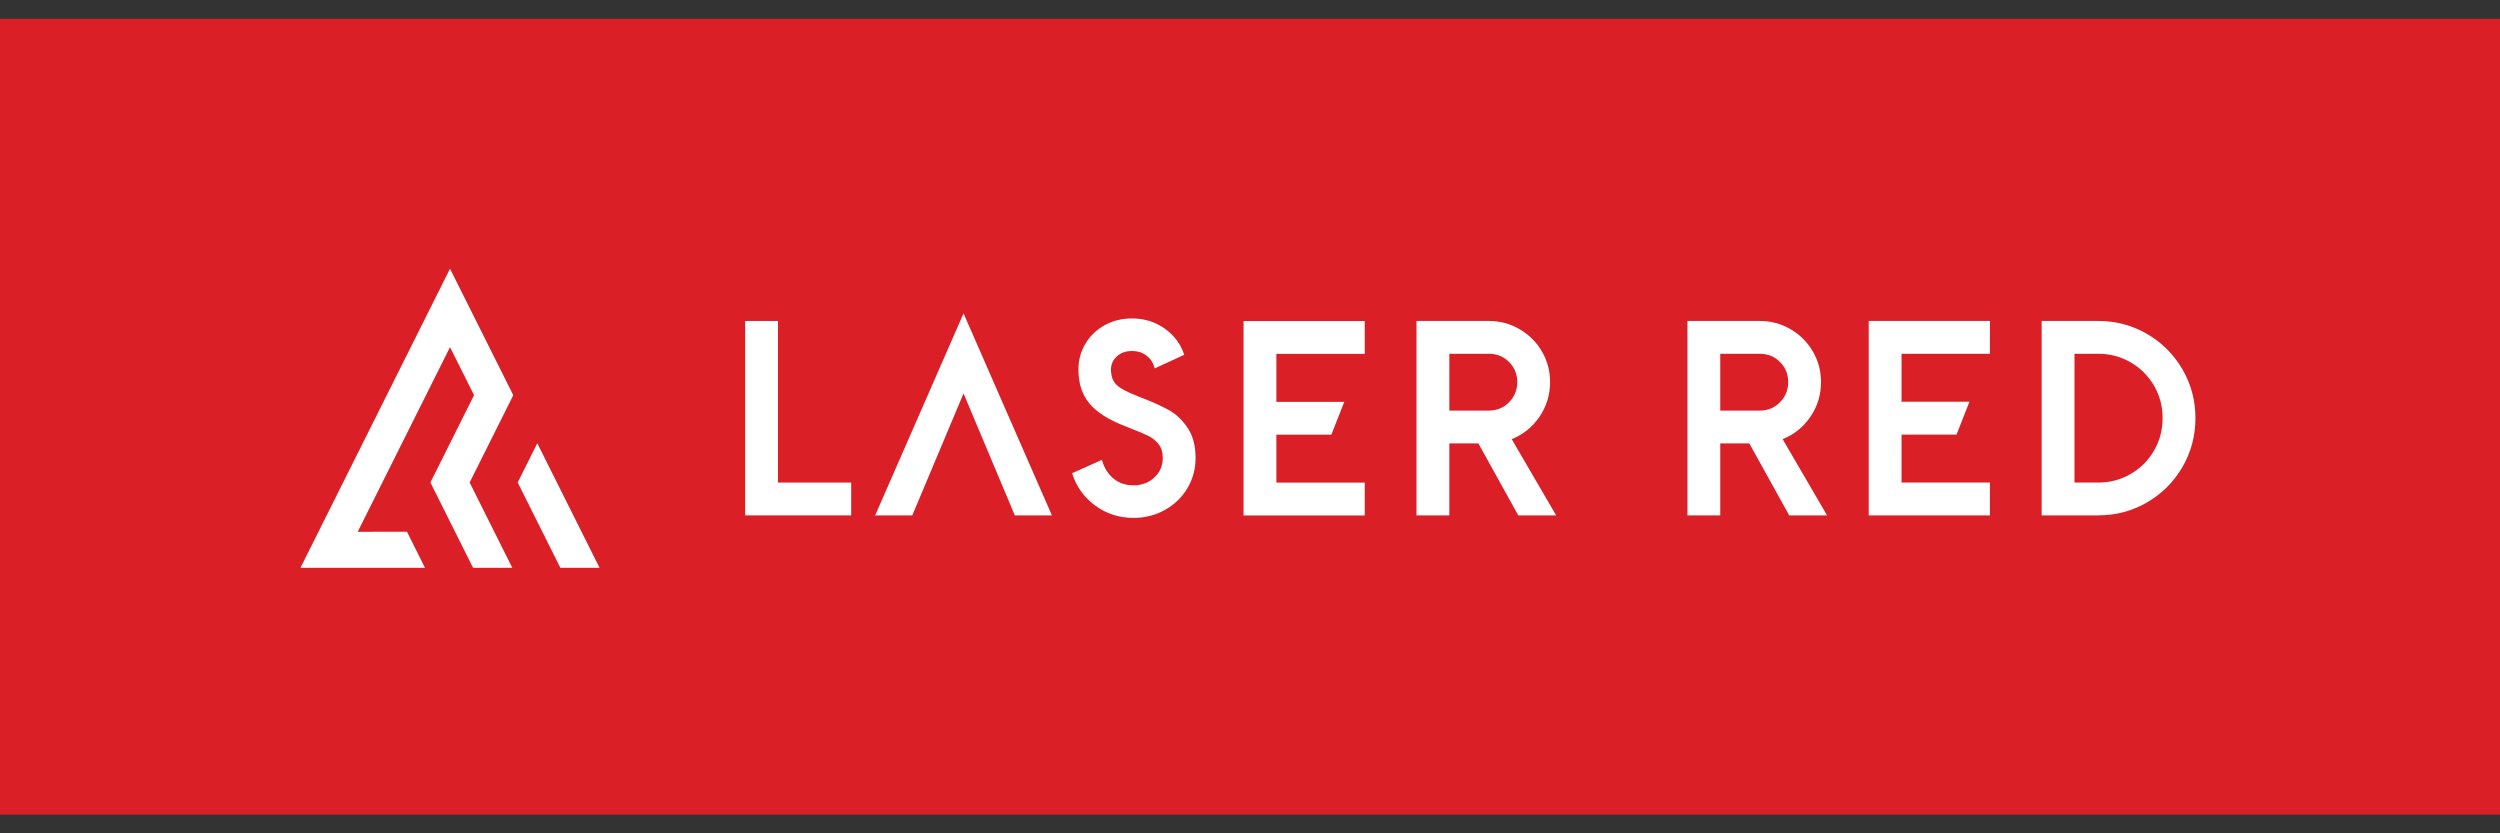 <?xml version="1.0" encoding="UTF-8" standalone="no"?><!DOCTYPE svg PUBLIC "-//W3C//DTD SVG 1.1//EN" "http://www.w3.org/Graphics/SVG/1.1/DTD/svg11.dtd"><svg width="100%" height="100%" viewBox="0 0 750 250" version="1.1" xmlns="http://www.w3.org/2000/svg" xmlns:xlink="http://www.w3.org/1999/xlink" xml:space="preserve" xmlns:serif="http://www.serif.com/" style="fill-rule:evenodd;clip-rule:evenodd;stroke-linejoin:round;stroke-miterlimit:2;"><rect x="0" y="0" width="750" height="250" fill="#333333" stroke="none"/><g id="laser-red"><rect x="0" y="5.635" width="750" height="238.729" style="fill:#da1f26;"/><path d="M223.542,96.288l9.846,0l-0,48.48l21.967,-0l-0,9.845l-31.813,0l0,-58.325Z" style="fill:#fff;fill-rule:nonzero;"/><path d="M304.439,154.613l11.135,0l-26.511,-60.597l-26.513,60.597l11.137,0l15.376,-36.581l15.376,36.581Z" style="fill:#fff;fill-rule:nonzero;"/><path d="M328.489,151.621c-3.358,-2.499 -5.644,-5.718 -6.856,-9.657l8.939,-4.014c0.654,2.372 1.806,4.241 3.445,5.602c1.642,1.367 3.649,2.047 6.024,2.047c2.473,0 4.556,-0.782 6.249,-2.347c1.691,-1.564 2.536,-3.51 2.536,-5.833c0,-1.717 -0.415,-3.106 -1.249,-4.166c-0.834,-1.062 -1.894,-1.906 -3.181,-2.538c-1.287,-0.629 -3.497,-1.552 -6.629,-2.764c-5.051,-1.919 -8.685,-4.205 -10.908,-6.857c-2.222,-2.65 -3.332,-6.046 -3.332,-10.188c0,-2.879 0.707,-5.493 2.121,-7.838c1.412,-2.349 3.344,-4.191 5.795,-5.529c2.449,-1.339 5.162,-2.009 8.143,-2.009c3.686,0 6.957,1.011 9.809,3.03c2.851,2.019 4.81,4.647 5.869,7.878l-8.861,4.09c-0.406,-1.615 -1.211,-2.89 -2.423,-3.825c-1.213,-0.933 -2.68,-1.401 -4.394,-1.401c-1.819,0 -3.32,0.531 -4.508,1.59c-1.186,1.062 -1.779,2.399 -1.779,4.014c0,1.922 0.541,3.422 1.627,4.508c1.086,1.086 3.219,2.234 6.402,3.448c0.253,0.149 0.518,0.264 0.794,0.338c0.279,0.078 0.519,0.167 0.72,0.267c3.132,1.211 5.758,2.413 7.878,3.598c2.121,1.188 3.977,2.955 5.569,5.302c1.589,2.348 2.385,5.368 2.385,9.052c-0,3.283 -0.822,6.3 -2.461,9.052c-1.643,2.753 -3.891,4.923 -6.742,6.515c-2.853,1.589 -5.998,2.385 -9.43,2.385c-4.345,-0 -8.196,-1.251 -11.552,-3.75Z" style="fill:#fff;fill-rule:nonzero;"/><path d="M434.798,123.177l11.893,-0c2.373,-0 4.38,-0.832 6.021,-2.499c1.644,-1.667 2.463,-3.684 2.463,-6.06c0,-2.373 -0.819,-4.38 -2.463,-6.021c-1.641,-1.64 -3.648,-2.464 -6.021,-2.464l-11.893,0l-0,17.044Zm20.68,31.436l-11.969,-21.587l-8.711,0l-0,21.587l-9.848,0l0,-58.325l21.741,0c3.282,0 6.34,0.82 9.165,2.461c2.827,1.641 5.063,3.866 6.706,6.664c1.639,2.805 2.461,5.871 2.461,9.205c0,3.84 -1.06,7.311 -3.181,10.415c-2.121,3.107 -4.9,5.341 -8.334,6.706l13.333,22.874l-11.363,0Z" style="fill:#fff;fill-rule:nonzero;"/><path d="M516.076,123.177l11.893,-0c2.373,-0 4.382,-0.832 6.021,-2.499c1.642,-1.667 2.464,-3.684 2.464,-6.06c-0,-2.373 -0.822,-4.38 -2.464,-6.021c-1.639,-1.64 -3.648,-2.464 -6.021,-2.464l-11.893,0l-0,17.044Zm20.68,31.436l-11.968,-21.587l-8.712,0l-0,21.587l-9.845,0l-0,-58.325l21.738,0c3.282,0 6.338,0.82 9.167,2.461c2.827,1.641 5.061,3.866 6.702,6.664c1.641,2.805 2.461,5.871 2.461,9.205c0,3.84 -1.058,7.311 -3.179,10.415c-2.123,3.107 -4.9,5.341 -8.334,6.706l13.331,22.874l-11.361,0Z" style="fill:#fff;fill-rule:nonzero;"/><path d="M373.065,96.312l36.36,0l0,9.848l-26.515,-0l0,14.391l20.378,-0l-3.881,9.847l-16.497,0l0,14.392l26.515,-0l0,9.849l-36.36,-0l-0,-58.327Z" style="fill:#fff;fill-rule:nonzero;"/><path d="M560.613,96.288l36.36,0l-0,9.845l-26.513,0l0,14.394l20.376,-0l-3.881,9.847l-16.495,0l0,14.394l26.513,-0l-0,9.845l-36.36,0l-0,-58.325Z" style="fill:#fff;fill-rule:nonzero;"/><path d="M629.467,144.768c3.535,-0 6.779,-0.86 9.736,-2.577c2.952,-1.717 5.288,-4.052 7.005,-7.008c1.717,-2.954 2.574,-6.197 2.574,-9.732c0,-3.535 -0.857,-6.778 -2.574,-9.735c-1.717,-2.954 -4.053,-5.289 -7.005,-7.006c-2.957,-1.715 -6.201,-2.577 -9.736,-2.577l-7.12,0l-0,38.635l7.12,-0Zm-16.968,-48.48l16.968,0c5.301,0 10.188,1.299 14.657,3.901c4.469,2.602 8.004,6.135 10.604,10.606c2.602,4.468 3.902,9.352 3.902,14.656c-0,5.303 -1.3,10.187 -3.902,14.658c-2.6,4.468 -6.135,8.003 -10.604,10.603c-4.469,2.602 -9.356,3.901 -14.657,3.901l-16.968,0l0,-58.325Z" style="fill:#fff;fill-rule:nonzero;"/><path d="M135.004,80.612l-44.862,89.725l37.358,0l-5.409,-10.816l-14.781,0.014l27.694,-55.391l7.21,14.419l-13.093,26.183l12.794,25.591l11.768,0l-12.796,-25.591l13.094,-26.183l-18.977,-37.951Z" style="fill:#fff;fill-rule:nonzero;"/><path d="M161.189,132.981l-5.883,11.765l12.794,25.591l11.767,0l-18.678,-37.356Z" style="fill:#fff;fill-rule:nonzero;"/></g></svg>